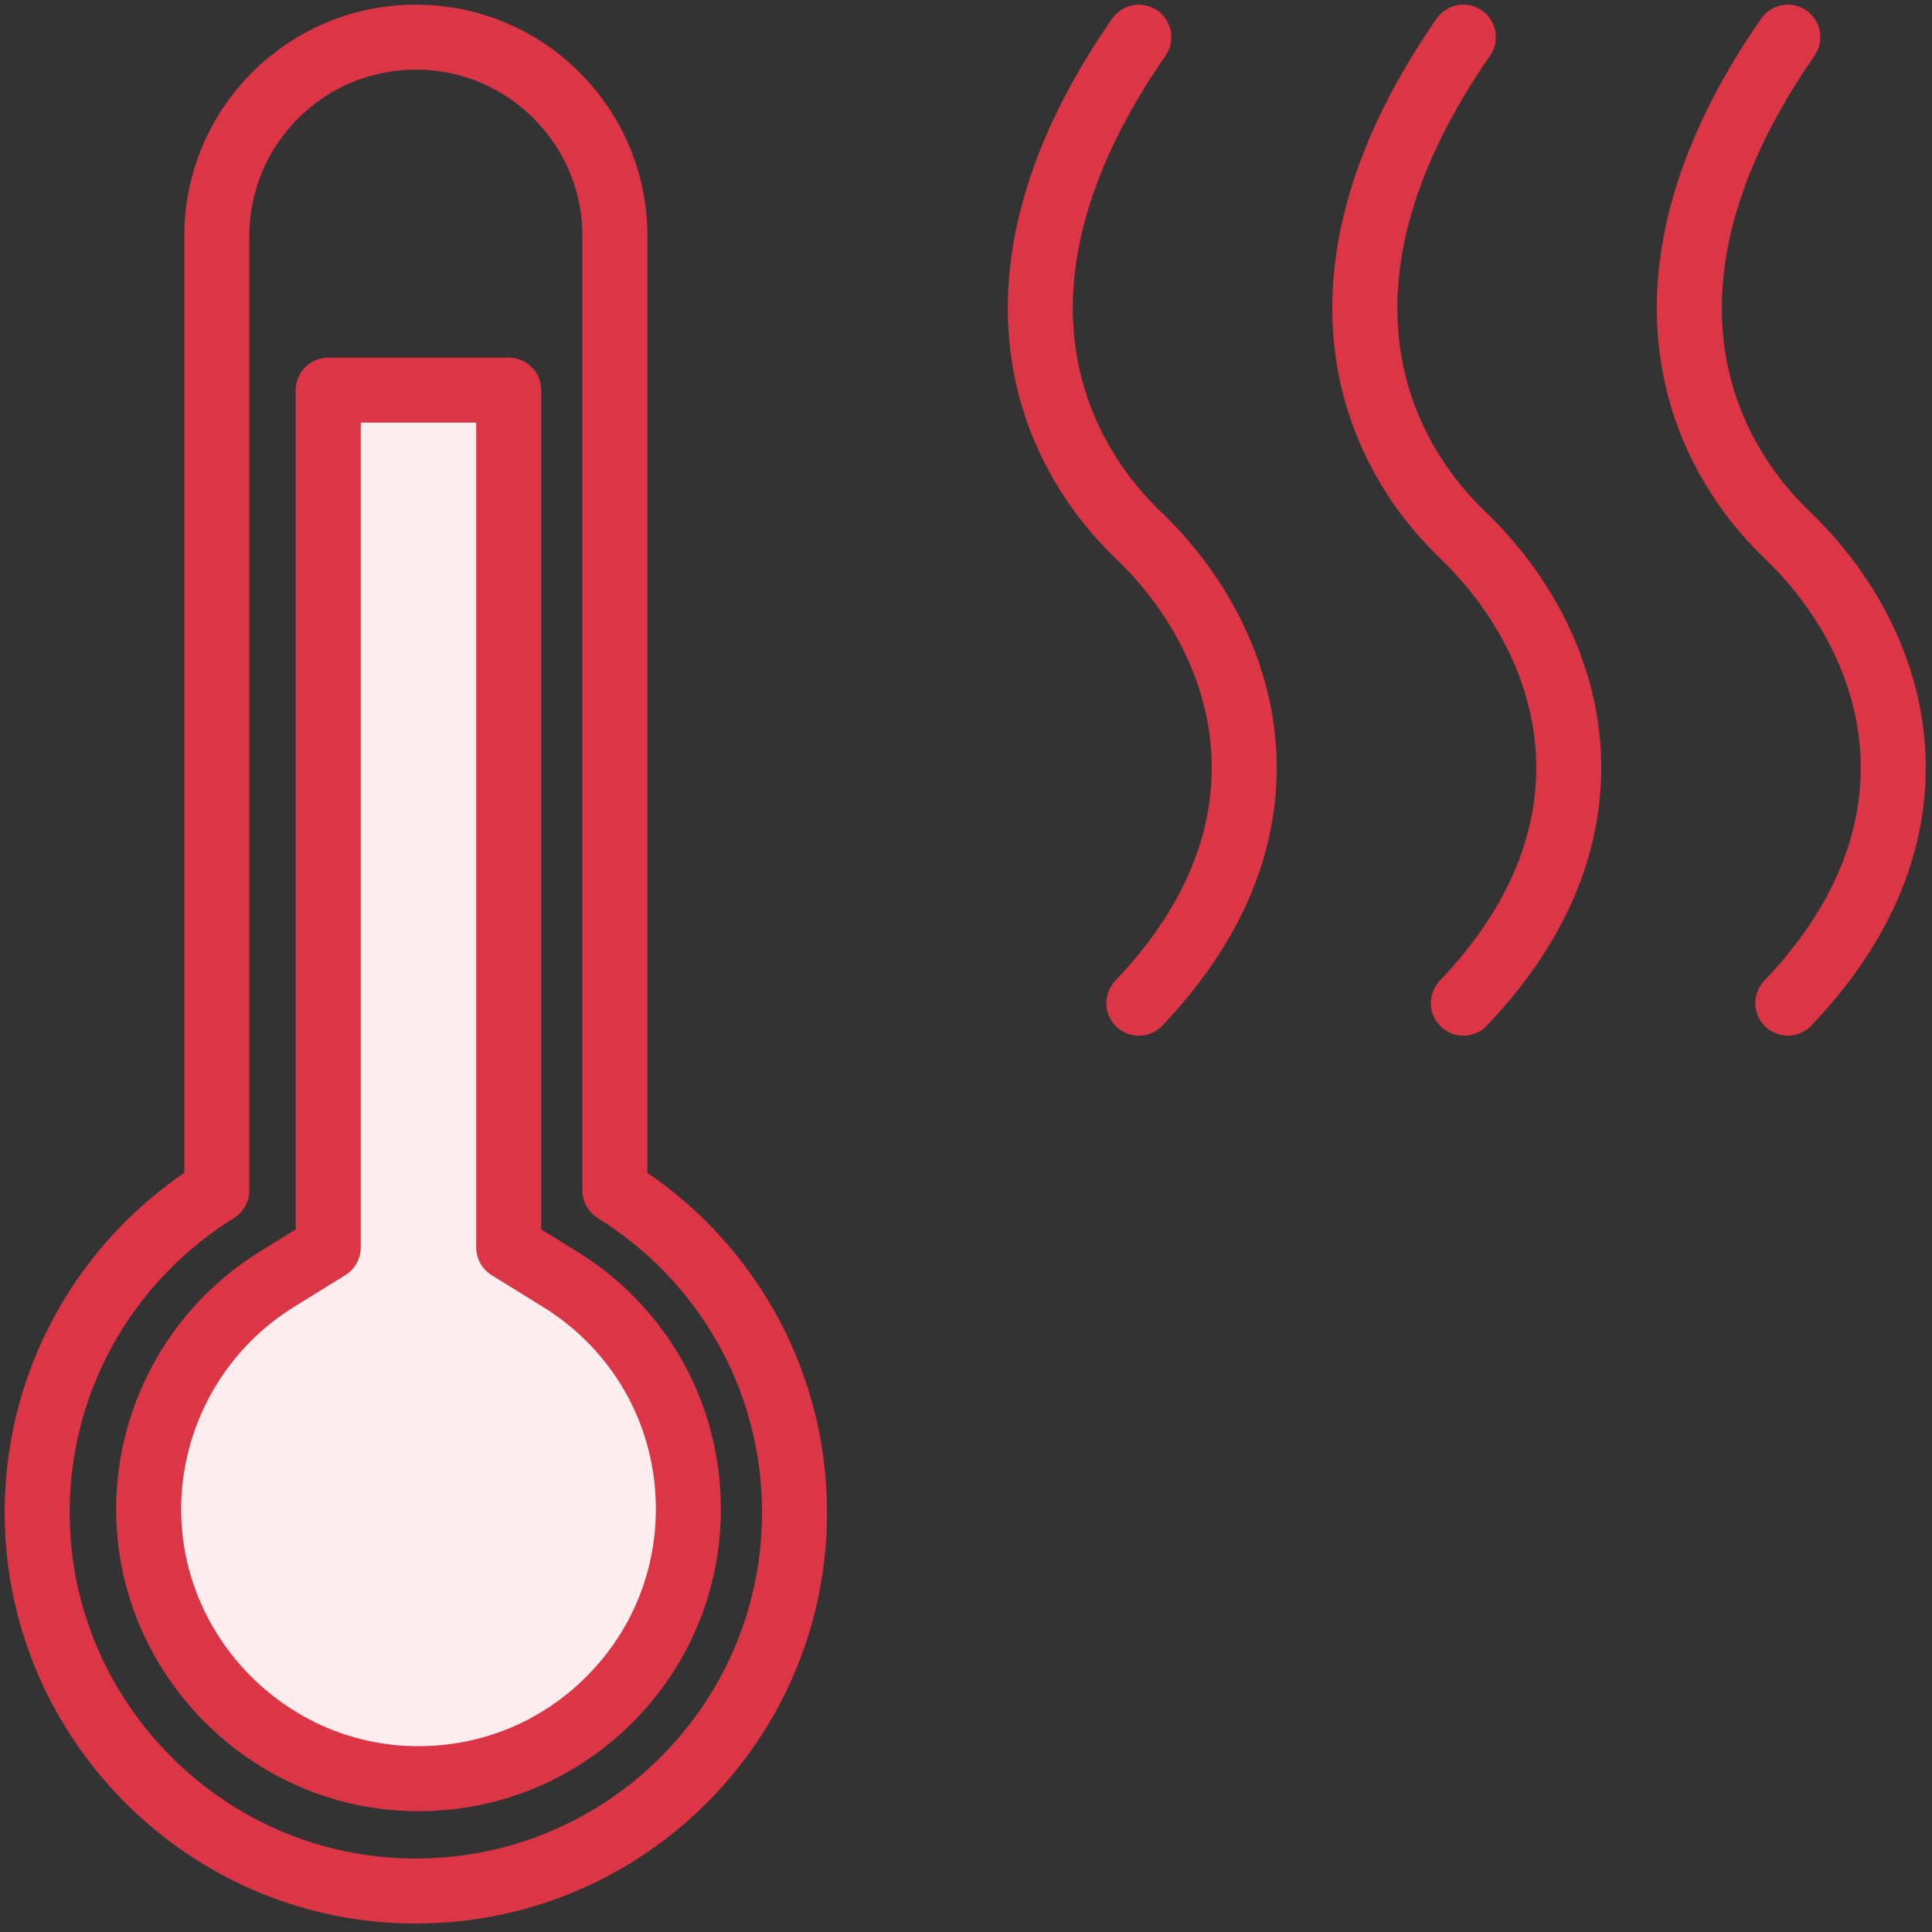 <?xml version="1.0" encoding="UTF-8"?>
<svg width="104px" height="104px" viewBox="0 0 104 104" version="1.1" xmlns="http://www.w3.org/2000/svg" xmlns:xlink="http://www.w3.org/1999/xlink">
    <rect x="0" y="0" width="104" height="104" fill="#333333" stroke="none"/>
    <!-- Generator: Sketch 46.2 (44496) - http://www.bohemiancoding.com/sketch -->
    <title>weather-37</title>
    <desc>Created with Sketch.</desc>
    <defs></defs>
    <g id="ALL" stroke="none" stroke-width="1" fill="none" fill-rule="evenodd" stroke-linecap="round" stroke-linejoin="round">
        <g id="Primary" transform="translate(-3382, -4168)" stroke="#DC3545" stroke-width="3.5">
            <g id="Group-15" transform="translate(200, 200)">
                <g id="weather-37" transform="translate(3184, 3970)">
                    <path d="M31.1,62.083 L31.1,10.711 C31.1,4.795 26.303,0 20.385,0 L20.385,0 C14.467,0 9.67,4.795 9.67,10.711 L9.67,62.083 C3.682,65.789 -0.245,72.506 0.012,80.121 C0.366,90.619 8.79,99.213 19.283,99.765 C31.042,100.383 40.77,91.036 40.77,79.417 C40.77,72.093 36.903,65.675 31.1,62.083 L31.1,62.083 Z" id="Layer-1"></path>
                    <path d="M25.385,19 L25.385,65.152 L28.159,66.869 C32.477,69.542 35.055,74.161 35.055,79.225 C35.055,83.104 33.544,86.751 30.8,89.494 C28.056,92.236 24.409,93.747 20.528,93.747 C20.264,93.747 19.997,93.74 19.734,93.726 C12.289,93.334 6.26,87.188 6.008,79.732 C5.833,74.536 8.472,69.607 12.896,66.869 L15.669,65.152 L15.669,19 L25.385,19 Z" id="Layer-2" fill="#FFEEEF"></path>
                    <path d="M94.24,0 C85.28,12.921 89.342,22.155 94.24,26.833 C100.273,32.639 103.199,42.608 94.24,52" id="Layer-3"></path>
                    <path d="M76.772,0 C67.812,12.921 71.874,22.155 76.772,26.833 C82.805,32.639 85.731,42.608 76.772,52" id="Layer-4"></path>
                    <path d="M59.304,0 C50.344,12.921 54.406,22.155 59.304,26.833 C65.336,32.639 68.263,42.608 59.304,52" id="Layer-5"></path>
                </g>
            </g>
        </g>
    </g>
</svg>
